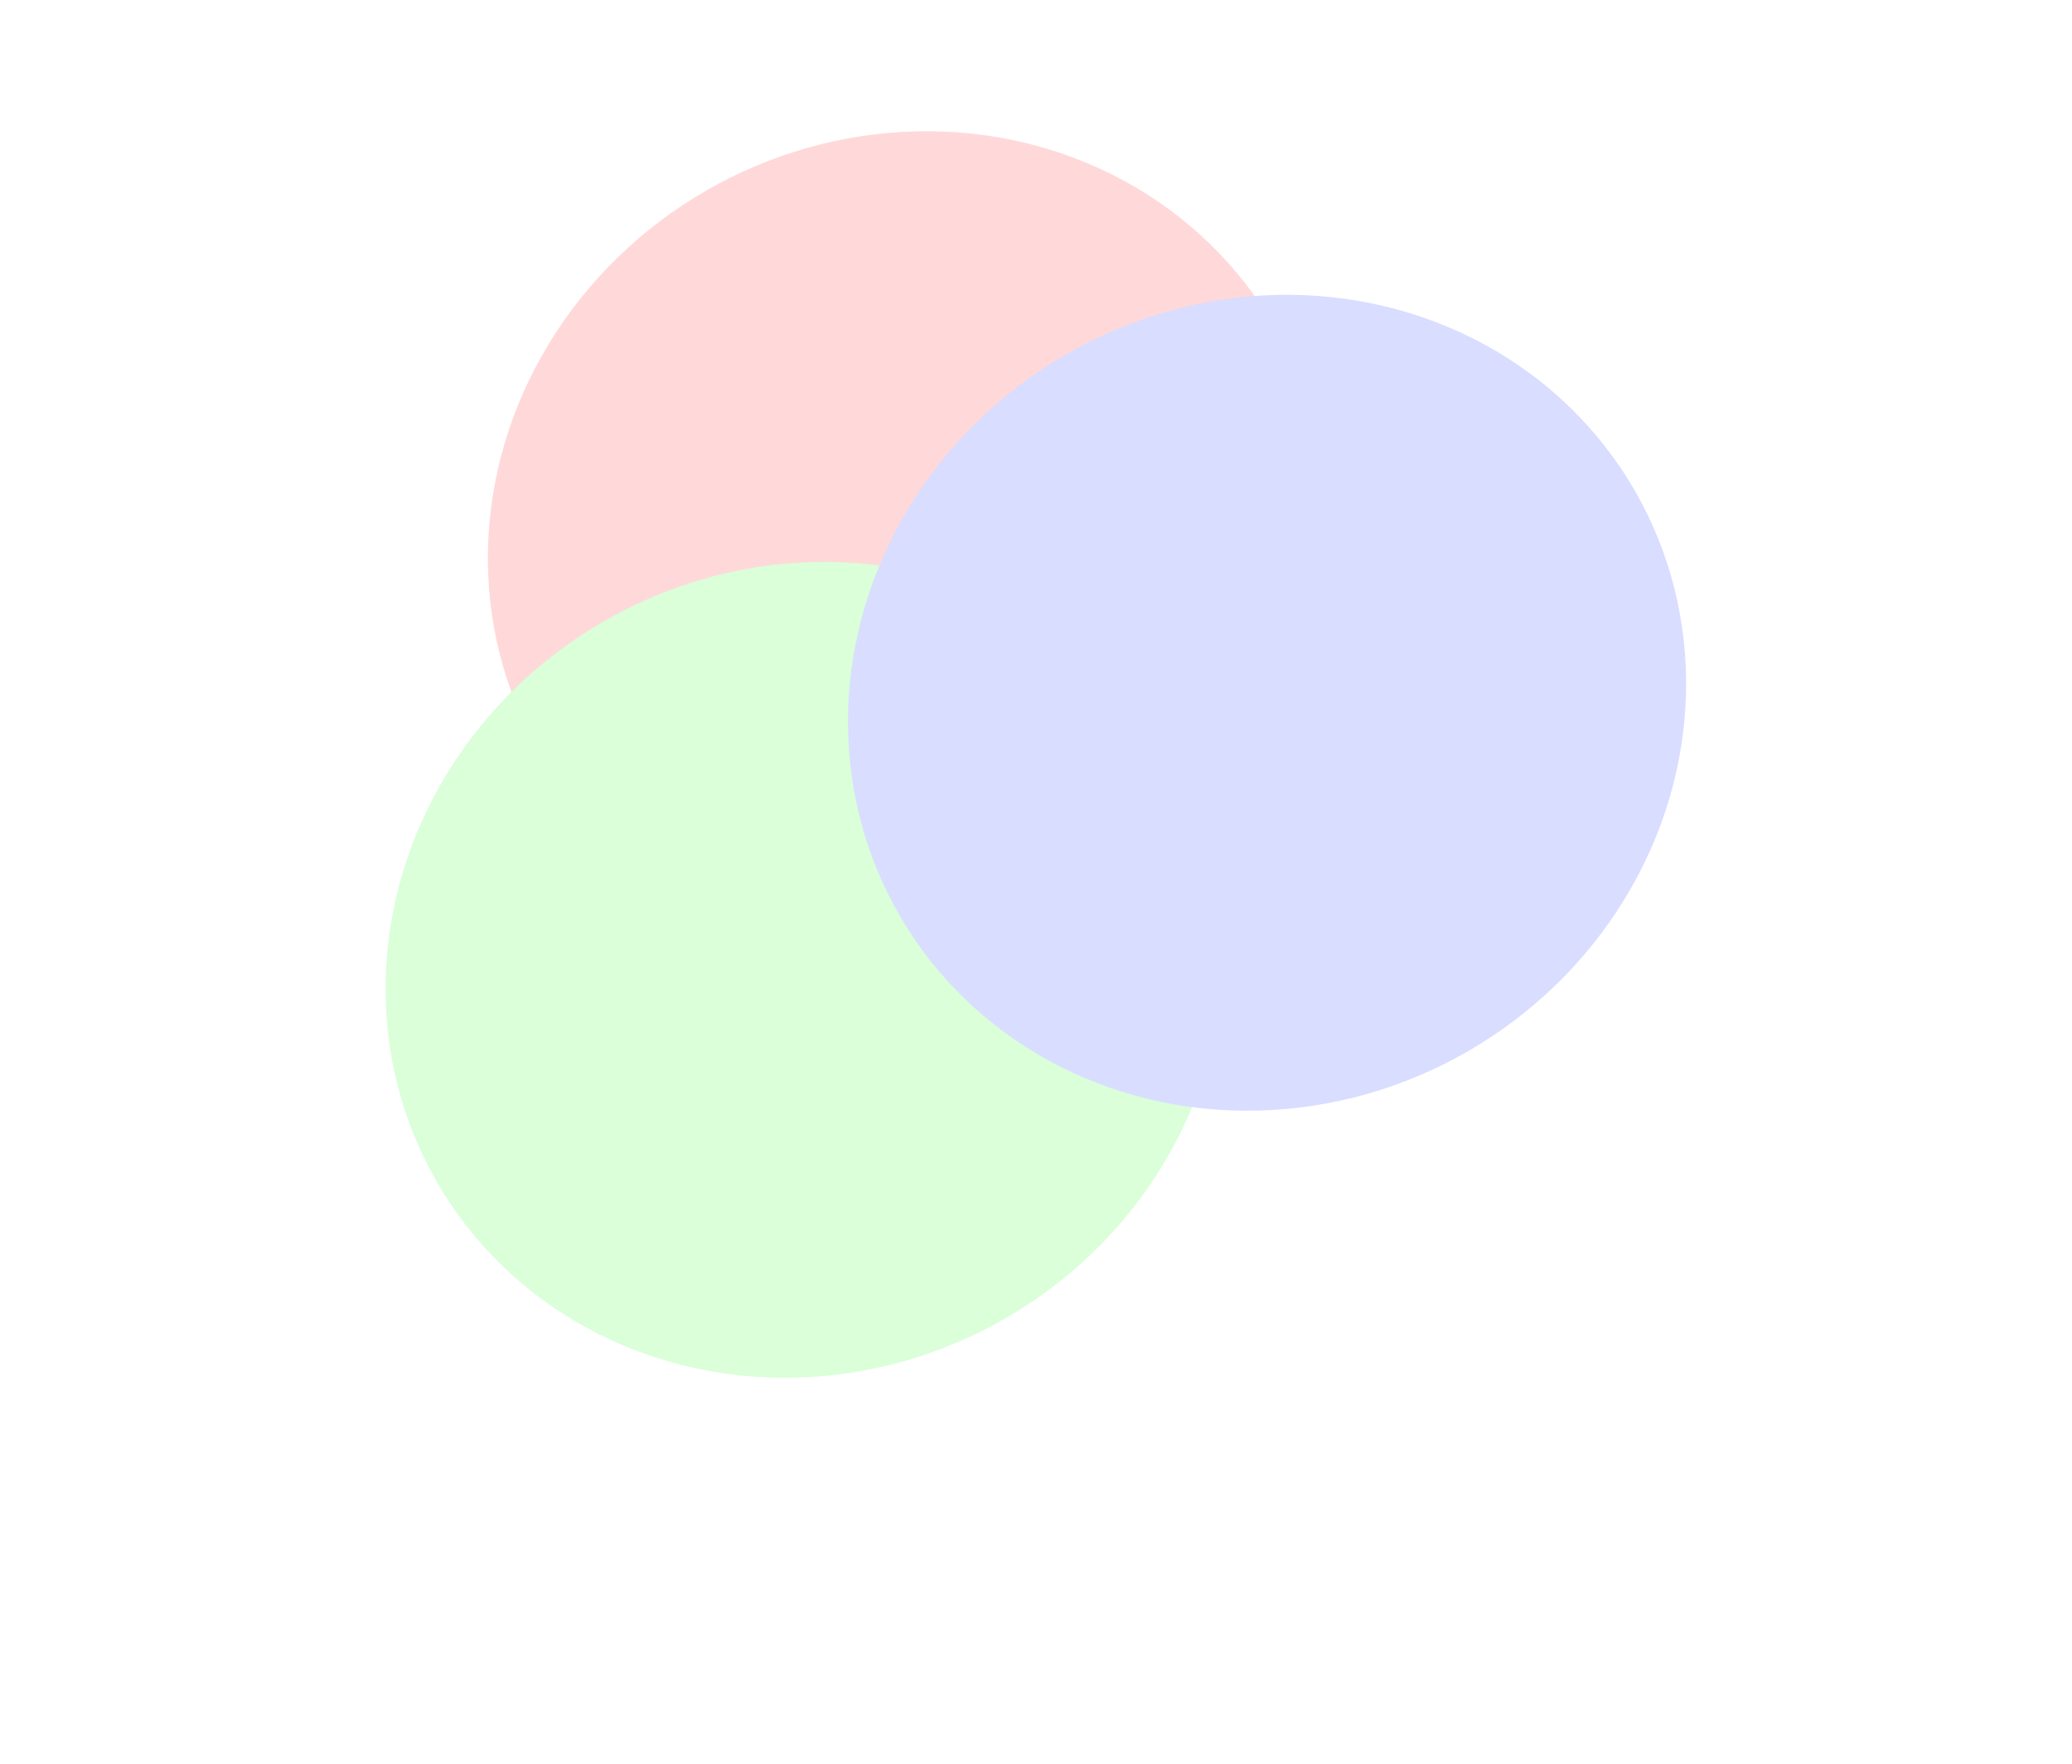 <svg width="296" height="252" viewBox="0 0 296 252" fill="none" xmlns="http://www.w3.org/2000/svg">
<g opacity="0.15">
<g filter="url(#filter0_f_741_2239)">
<ellipse cx="129.556" cy="77.011" rx="60.645" ry="57.453" transform="rotate(-30 129.556 77.011)" fill="#FF0000"/>
</g>
<g filter="url(#filter1_f_741_2239)">
<ellipse cx="114.945" cy="138.52" rx="60.645" ry="57.453" transform="rotate(-30 114.945 138.52)" fill="#05FF00"/>
</g>
<g filter="url(#filter2_f_741_2239)">
<ellipse cx="181.009" cy="100.378" rx="60.645" ry="57.453" transform="rotate(-30 181.009 100.378)" fill="#0019FF"/>
</g>
</g>
<defs>
<filter id="filter0_f_741_2239" x="14.982" y="-35.965" width="229.148" height="225.951" filterUnits="userSpaceOnUse" color-interpolation-filters="sRGB">
<feFlood flood-opacity="0" result="BackgroundImageFix"/>
<feBlend mode="normal" in="SourceGraphic" in2="BackgroundImageFix" result="shape"/>
<feGaussianBlur stdDeviation="27.35" result="effect1_foregroundBlur_741_2239"/>
</filter>
<filter id="filter1_f_741_2239" x="0.37" y="25.545" width="229.148" height="225.951" filterUnits="userSpaceOnUse" color-interpolation-filters="sRGB">
<feFlood flood-opacity="0" result="BackgroundImageFix"/>
<feBlend mode="normal" in="SourceGraphic" in2="BackgroundImageFix" result="shape"/>
<feGaussianBlur stdDeviation="27.35" result="effect1_foregroundBlur_741_2239"/>
</filter>
<filter id="filter2_f_741_2239" x="66.435" y="-12.598" width="229.148" height="225.951" filterUnits="userSpaceOnUse" color-interpolation-filters="sRGB">
<feFlood flood-opacity="0" result="BackgroundImageFix"/>
<feBlend mode="normal" in="SourceGraphic" in2="BackgroundImageFix" result="shape"/>
<feGaussianBlur stdDeviation="27.35" result="effect1_foregroundBlur_741_2239"/>
</filter>
</defs>
</svg>
